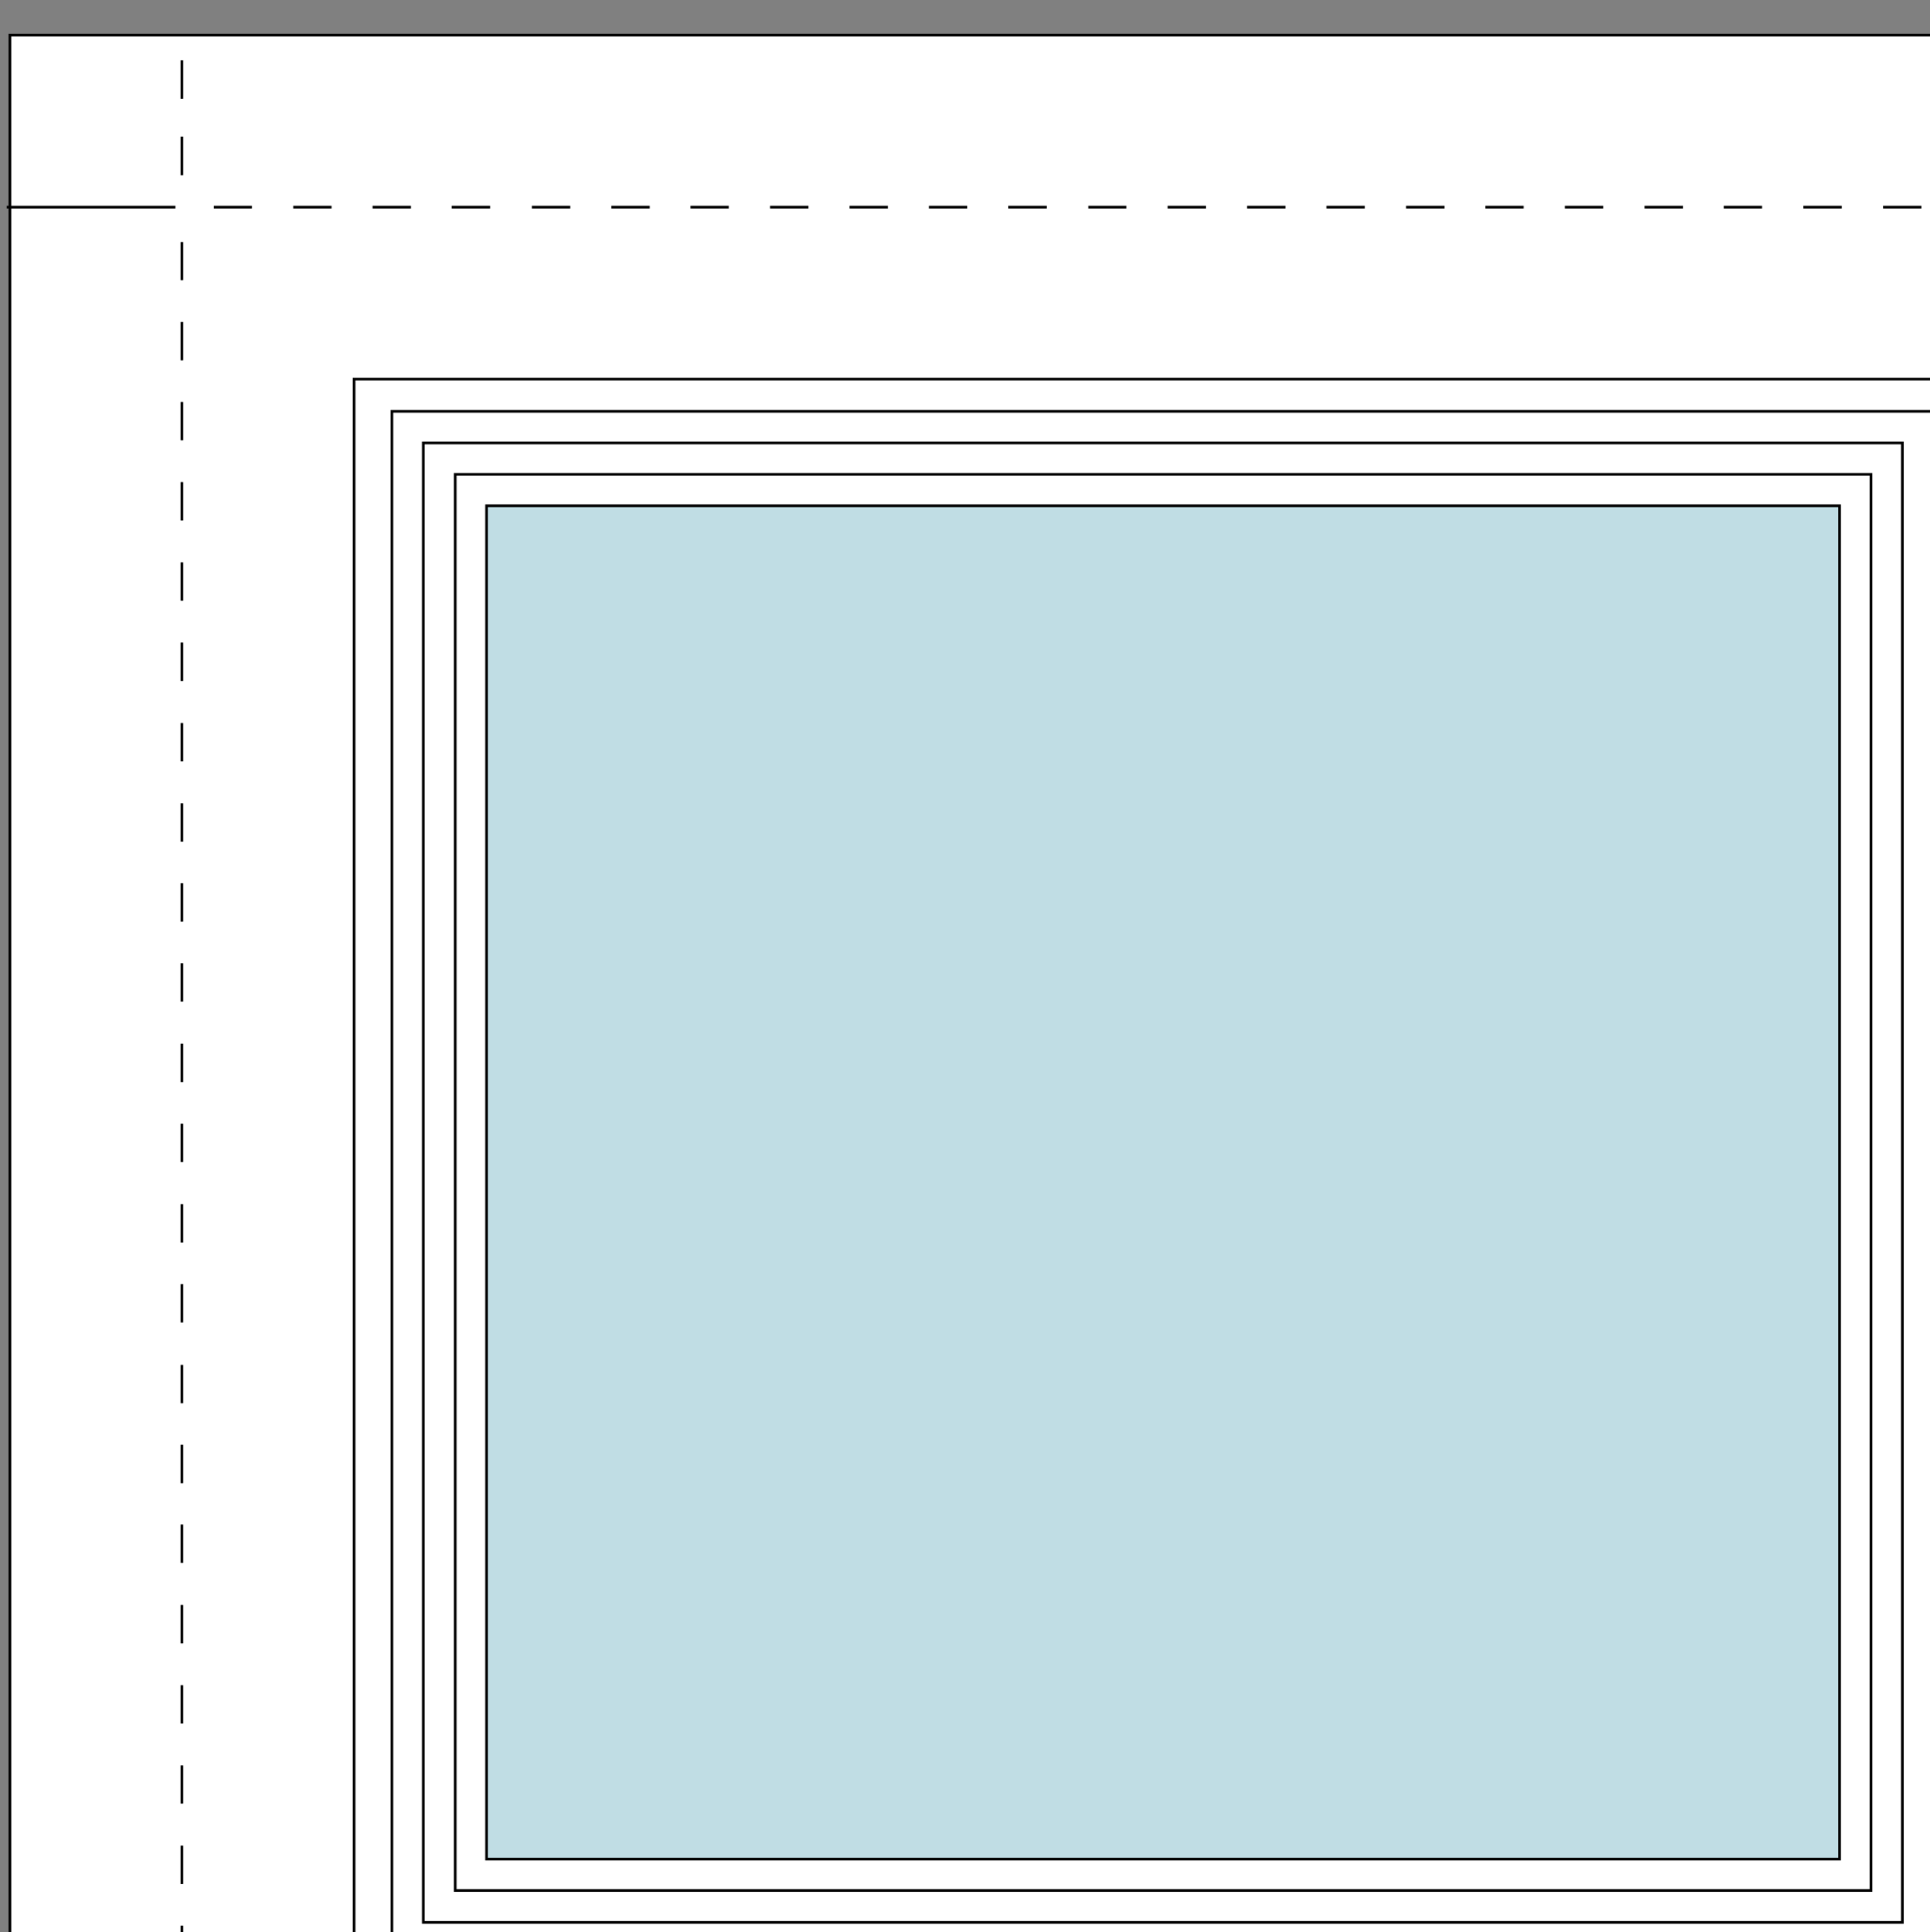<?xml version="1.0" encoding="utf-8"?>
<!-- Generator: Adobe Illustrator 24.1.3, SVG Export Plug-In . SVG Version: 6.00 Build 0)  -->
<svg version="1.1" id="Layer_1" xmlns="http://www.w3.org/2000/svg" xmlns:xlink="http://www.w3.org/1999/xlink" x="0px" y="0px"
	 width="719.5px" height="720.2px" viewBox="0 0 719.5 720.2" style="enable-background:new 0 0 719.5 720.2;" xml:space="preserve"
	>
<rect x="0" y="0" width="719.5" height="720.2" fill="#808080" stroke="none"/>
<style type="text/css">
	.st0{fill:#FFFFFF;stroke:#000000;stroke-miterlimit:10;}
	.st1{fill:#C0DDE4;stroke:#000000;stroke-miterlimit:10;}
	.st2{fill-rule:evenodd;clip-rule:evenodd;fill:#FFFFFF;stroke:#000000;stroke-miterlimit:10;}
</style>
<g>
	<path class="st0" d="M6.7,16.2v850.7h849V16.2H6.7z M70.7,857.2V843V857.2z M70.7,828.8v-14.2V828.8z M70.7,791.1v-14.2V791.1z
		 M70.7,761.2V747V761.2z M70.7,731.5v-14.2V731.5z M70.7,701.8v-14.2V701.8z M70.7,672v-14.2V672z M70.7,642.4v-14.2V642.4z
		 M70.7,612.6v-14.2V612.6z M70.7,582.7v-14.1V582.7z M70.7,553.1v-14.2V553.1z M70.7,523.4v-14.2V523.4z M70.7,493.7v-14.2V493.7z
		 M70.7,463.8v-14.2V463.8z M70.7,434.1v-14.2V434.1z M70.7,404.4v-14.2V404.4z M70.7,374.7v-14.2V374.7z M70.7,345v-14.2V345z
		 M70.7,315.1v-14.2V315.1z M70.7,285.4v-14.2V285.4z M70.7,255.7v-14.2V255.7z M70.7,226v-14.2V226z M70.7,196.3v-14.2V196.3z
		 M70.7,166.4v-14.2V166.4z M70.7,136.7v-14.2V136.7z M70.7,107.1V92.9V107.1z M70.7,68.1V54V68.1z M70.7,39.7V25.5V39.7z
		 M792,857.2V843V857.2z M792,828.8v-14.2V828.8z M792,791.1v-14.2V791.1z M792,761.2V747V761.2z M792,731.5v-14.2V731.5z
		 M792,701.8v-14.2V701.8z M792,672v-14.2V672z M792,642.4v-14.2V642.4z M792,612.6v-14.2V612.6z M792,582.7v-14.1V582.7z
		 M792,553.1v-14.2V553.1z M792,523.4v-14.2V523.4z M792,493.7v-14.2V493.7z M792,463.8v-14.2V463.8z M792,434.1v-14.2V434.1z
		 M792,404.4v-14.2V404.4z M792,374.7v-14.2V374.7z M792,345v-14.2V345z M792,315.1v-14.2V315.1z M792,285.4v-14.2V285.4z
		 M792,255.7v-14.2V255.7z M792,226v-14.2V226z M792,196.3v-14.2V196.3z M792,166.4v-14.2V166.4z M792,136.7v-14.2V136.7z
		 M792,107.1V92.9V107.1z M792,68.1V54V68.1z M792,39.7V25.5V39.7z M856.2,803.1h-66.7H856.2z M774.3,803.1h-14.2H774.3z
		 M744.9,803.1h-14.2H744.9z M715.5,803.1h-14.2H715.5z M686,803.1h-14.2H686z M656.6,803.1h-14.2H656.6z M627.2,803.1H613H627.2z
		 M597.7,803.1h-14.2H597.7z M554.1,803.1h14.3H554.1z M524.8,803.1h14.2H524.8z M495.4,803.1h14.2H495.4z M465.9,803.1h14.2H465.9z
		 M450.7,803.1h-14.2H450.7z M421.2,803.1H407H421.2z M391.8,803.1h-14.2H391.8z M348.2,803.1h14.2H348.2z M318.8,803.1H333H318.8z
		 M303.5,803.1h-14.2H303.5z M274.1,803.1h-14.2H274.1z M244.6,803.1h-14.1H244.6z M200.9,803.1h14.2H200.9z M185.9,803.1h-14.2
		H185.9z M156.4,803.1h-14.2H156.4z M127,803.1h-14.2H127z M97.6,803.1H83.3H97.6z M69.3,803.1H6.6H69.3z M855.2,80.1h-66.7H855.2z
		 M773.1,80.1H759H773.1z M743.8,80.1h-14.2H743.8z M714.3,80.1h-14.2H714.3z M670.7,80.1h14.2H670.7z M655.5,80.1h-14.2H655.5z
		 M626,80.1h-14.2H626z M596.6,80.1h-14.2H596.6z M567.2,80.1H553H567.2z M537.7,80.1h-14.2H537.7z M508.3,80.1h-14.2H508.3z
		 M478.9,80.1h-14.2H478.9z M449.4,80.1h-14.2H449.4z M420.1,80.1h-14.2H420.1z M376.5,80.1h14.3H376.5z M361.3,80.1h-14.2H361.3z
		 M331.9,80.1h-14.2H331.9z M302.5,80.1h-14.2H302.5z M273,80.1h-14.2H273z M243.5,80.1h-14.2H243.5z M214.1,80.1h-14.2H214.1z
		 M184.7,80.1h-14.2H184.7z M155.2,80.1h-14.1H155.2z M111.7,80.1h14.2H111.7z M96.5,80.1H82.3H96.5z M68,80.1H5.6H68z"/>
</g>
<g id="Layer_7">
	<path class="st0" d="M73.3,82.2V801h716.6V82.2H73.3z"/>
</g>
<g id="Layer_6">
	<rect x="73.3" y="82.2" class="st1" width="716.6" height="718.8"/>
</g>
<g id="Layer_5">
	<path class="st2" d="M73.3,82.2V801h716.6V82.2H73.3z M685.8,692.9H181.4V188.5h504.4V692.9z"/>
</g>
<g id="Layer_4">
	<path class="st2" d="M73.3,82.2V801h716.6V82.2H73.3z M697.5,704.6H169.7V176.8h527.8V704.6z"/>
</g>
<g id="Layer_3">
	<path class="st2" d="M73.3,82.2V801h716.6V82.2H73.3z M709.2,716.5H157.8V165.1h551.4V716.5z"/>
</g>
<g>
	<path class="st2" d="M73.3,82.2V801h716.6V82.2H73.3z M721,728.2H146.1V153.3H721V728.2z"/>
</g>
<g id="Top_Layer">
	<path class="st0" d="M3.7,13.1V868h854.9V13.1H3.7z M730.4,739.8H132V141.3h598.5v598.6H730.4z M67.8,858.2v-14.3V858.2z
		 M67.8,829.8v-14.2V829.8z M67.8,791.8v-14.3V791.8z M67.8,762.1v-14.3V762.1z M67.8,732v-14.3V732z M67.8,702.2v-14.3V702.2z
		 M67.8,672.2V658V672.2z M67.8,642.4v-14.3V642.4z M67.8,612.5v-14.3V612.5z M67.8,582.5v-14.3V582.5z M67.8,552.8v-14.3V552.8z
		 M67.8,523v-14.3V523z M67.8,492.9v-14.3V492.9z M67.8,463.1v-14.3V463.1z M67.8,433.1v-14.3V433.1z M67.8,403.3V389V403.3z
		 M67.8,373.3V359V373.3z M67.8,343.5v-14.3V343.5z M67.8,313.7v-14.3V313.7z M67.8,283.8v-14.3V283.8z M67.8,253.8v-14.3V253.8z
		 M67.8,223.9v-14.3V223.9z M67.8,194v-14.3V194z M67.8,164.1v-14.3V164.1z M67.8,134.3V120V134.3z M67.8,104.4V90.2V104.4z
		 M67.8,65.3V50.9V65.3z M67.8,36.8V22.5V36.8z M794.5,858.2v-14.3V858.2z M794.5,829.8v-14.2V829.8z M794.5,791.8v-14.3V791.8z
		 M794.5,762.1v-14.3V762.1z M794.5,732v-14.3V732z M794.5,702.2v-14.3V702.2z M794.5,672.2V658V672.2z M794.5,642.4v-14.3V642.4z
		 M794.5,612.5v-14.3V612.5z M794.5,582.5v-14.3V582.5z M794.5,552.8v-14.3V552.8z M794.5,523v-14.3V523z M794.5,492.9v-14.3V492.9z
		 M794.5,463.1v-14.3V463.1z M794.5,433.1v-14.3V433.1z M794.5,403.3V389V403.3z M794.5,373.3V359V373.3z M794.5,343.5v-14.3V343.5z
		 M794.5,313.7v-14.3V313.7z M794.5,283.8v-14.3V283.8z M794.5,253.8v-14.3V253.8z M794.5,223.9v-14.3V223.9z M794.5,194v-14.3V194z
		 M794.5,164.1v-14.3V164.1z M794.5,134.3V120V134.3z M794.5,104.4V90.2V104.4z M794.5,65.3V50.9V65.3z M794.5,36.8V22.5V36.8z
		 M859.2,803.9H792H859.2z M776.6,803.9h-14.3H776.6z M747,803.9h-14.3H747z M717.4,803.9h-14.3H717.4z M687.8,803.9h-14.3H687.8z
		 M658.1,803.9h-14.3H658.1z M628.4,803.9h-14.3H628.4z M598.7,803.9h-14.3H598.7z M569.2,803.9h-14.3H569.2z M539.6,803.9h-14.3
		H539.6z M509.9,803.9h-14.3H509.9z M480.3,803.9H466H480.3z M450.7,803.9h-14.3H450.7z M421,803.9h-14.3H421z M391.5,803.9h-14.3
		H391.5z M361.8,803.9h-14.3H361.8z M332.1,803.9h-14.3H332.1z M302.6,803.9h-14.3H302.6z M272.9,803.9h-14.3H272.9z M243.2,803.9
		h-14.3H243.2z M213.6,803.9h-14.3H213.6z M184,803.9h-14.3H184z M154.3,803.9H140H154.3z M124.7,803.9h-14.4H124.7z M95,803.9H80.8
		H95z M66.6,803.9h-63H66.6z M858.1,77.2h-67.2H858.1z M775.4,77.2h-14.3H775.4z M745.9,77.2h-14.3H745.9z M716.3,77.2H702H716.3z
		 M686.6,77.2h-14.3H686.6z M656.9,77.2h-14.3H656.9z M627.4,77.2h-14.3H627.4z M597.7,77.2h-14.3H597.7z M568,77.2h-14.3H568z
		 M538.5,77.2h-14.3H538.5z M508.8,77.2h-14.3H508.8z M479.2,77.2h-14.3H479.2z M449.6,77.2h-14.3H449.6z M419.9,77.2h-14.2H419.9z
		 M390.2,77.2h-14.3H390.2z M360.6,77.2h-14.3H360.6z M331,77.2h-14.3H331z M301.4,77.2h-14.3H301.4z M271.7,77.2h-14.3H271.7z
		 M242.2,77.2h-14.3H242.2z M212.6,77.2h-14.3H212.6z M182.7,77.2h-14.3H182.7z M153.2,77.2h-14.3H153.2z M123.6,77.2h-14.3H123.6z
		 M93.9,77.2H79.7H93.9z M65.4,77.2H2.5H65.4z"/>
</g>
</svg>
